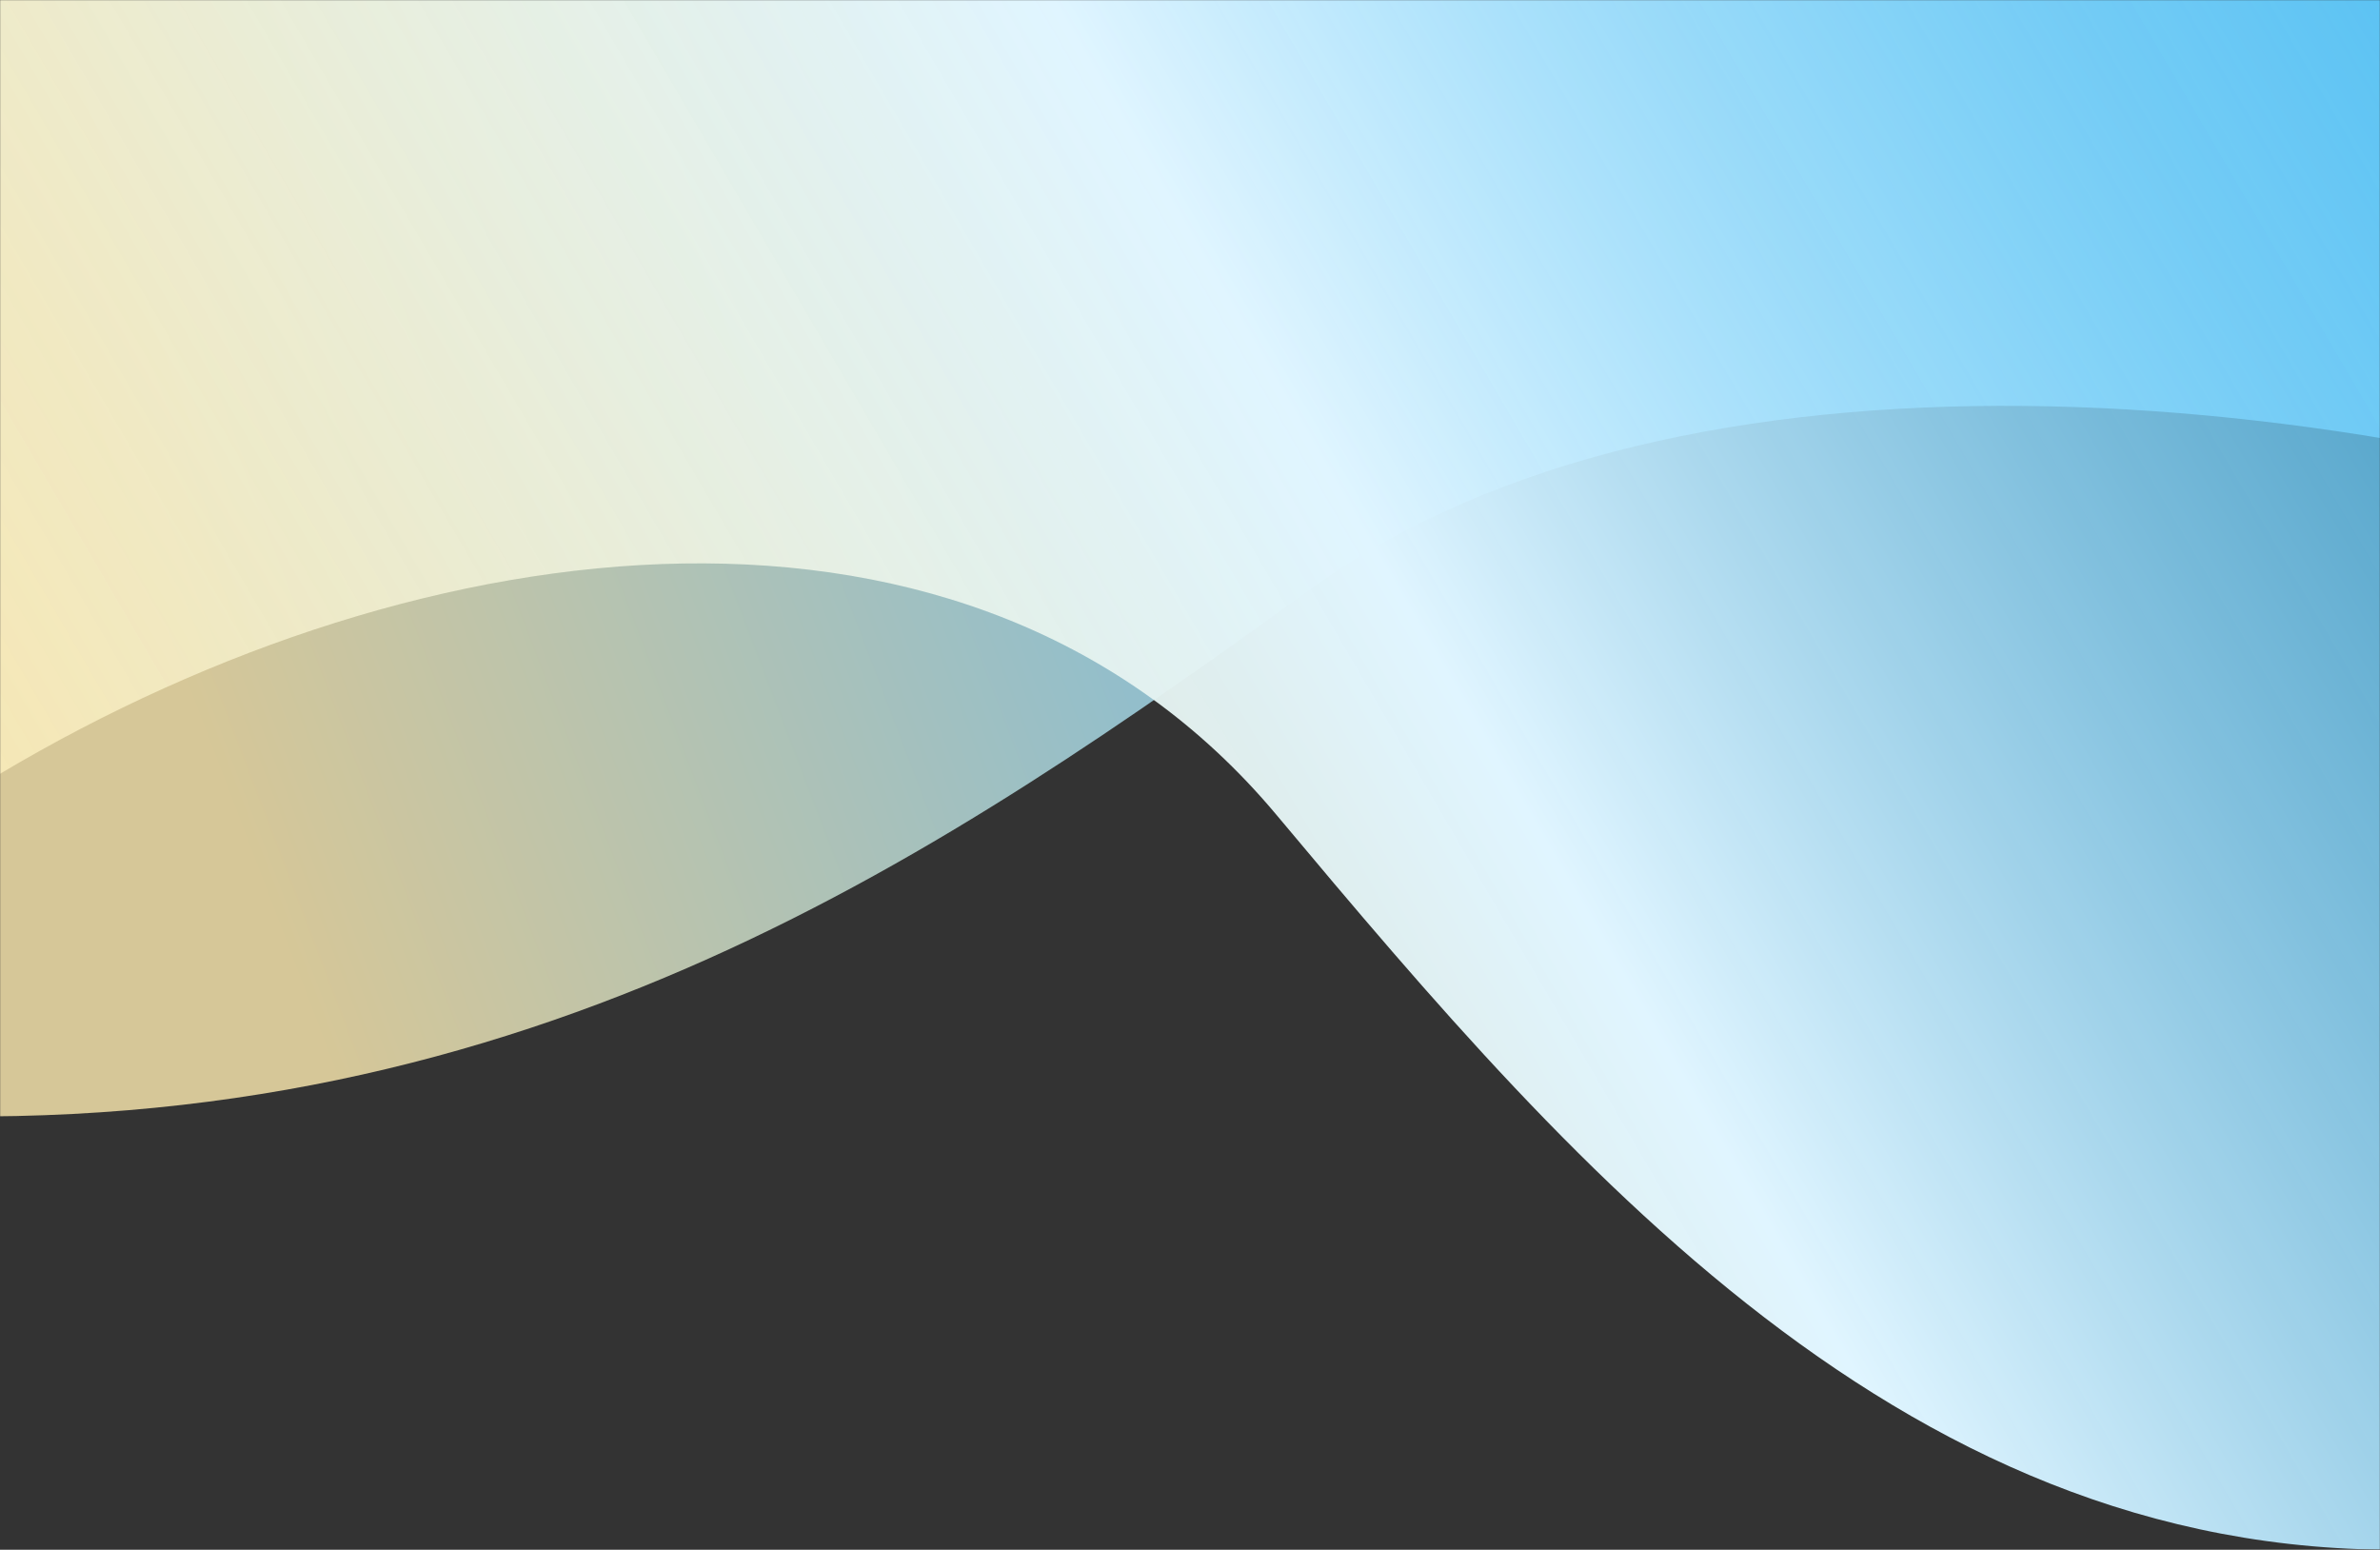 <svg width="1648" height="1073" viewBox="0 0 1648 1073" fill="none" xmlns="http://www.w3.org/2000/svg">
<rect x="0" y="0" width="1648" height="1073" fill="#333333" stroke="none"/>
<mask id="mask0_11_25" style="mask-type:alpha" maskUnits="userSpaceOnUse" x="0" y="0" width="1648" height="1073">
<rect width="1648" height="1073" fill="#D9D9D9"/>
</mask>
<g mask="url(#mask0_11_25)">
<path d="M909.649 406.434C1161.87 225.147 1616.86 260.234 1968 385.966V0H-69.574C-216.292 251.463 -421.698 757.896 -69.574 771.931C370.582 789.475 657.425 587.721 909.649 406.434Z" fill="url(#paint0_linear_11_25)" fill-opacity="0.8"/>
<path d="M883.856 564.17C673.218 312.526 293.242 361.231 0 535.758V0H1701.63C1824.16 349.055 1995.7 1052.03 1701.63 1071.52C1334.04 1095.87 1094.49 815.814 883.856 564.17Z" fill="url(#paint1_linear_11_25)"/>
</g>
<defs>
<linearGradient id="paint0_linear_11_25" x1="1463.99" y1="1.18385e-05" x2="138.141" y2="506.162" gradientUnits="userSpaceOnUse">
<stop offset="0.475" stop-color="#99DFFF"/>
<stop offset="1" stop-color="#FFECB1"/>
</linearGradient>
<linearGradient id="paint1_linear_11_25" x1="1864" y1="248.11" x2="223.567" y2="1207.26" gradientUnits="userSpaceOnUse">
<stop offset="0.035" stop-color="#4DC6FF" stop-opacity="0.7"/>
<stop offset="0.45" stop-color="#E0F5FF"/>
<stop offset="1" stop-color="#FFECB1" stop-opacity="0.8"/>
</linearGradient>
</defs>
</svg>
